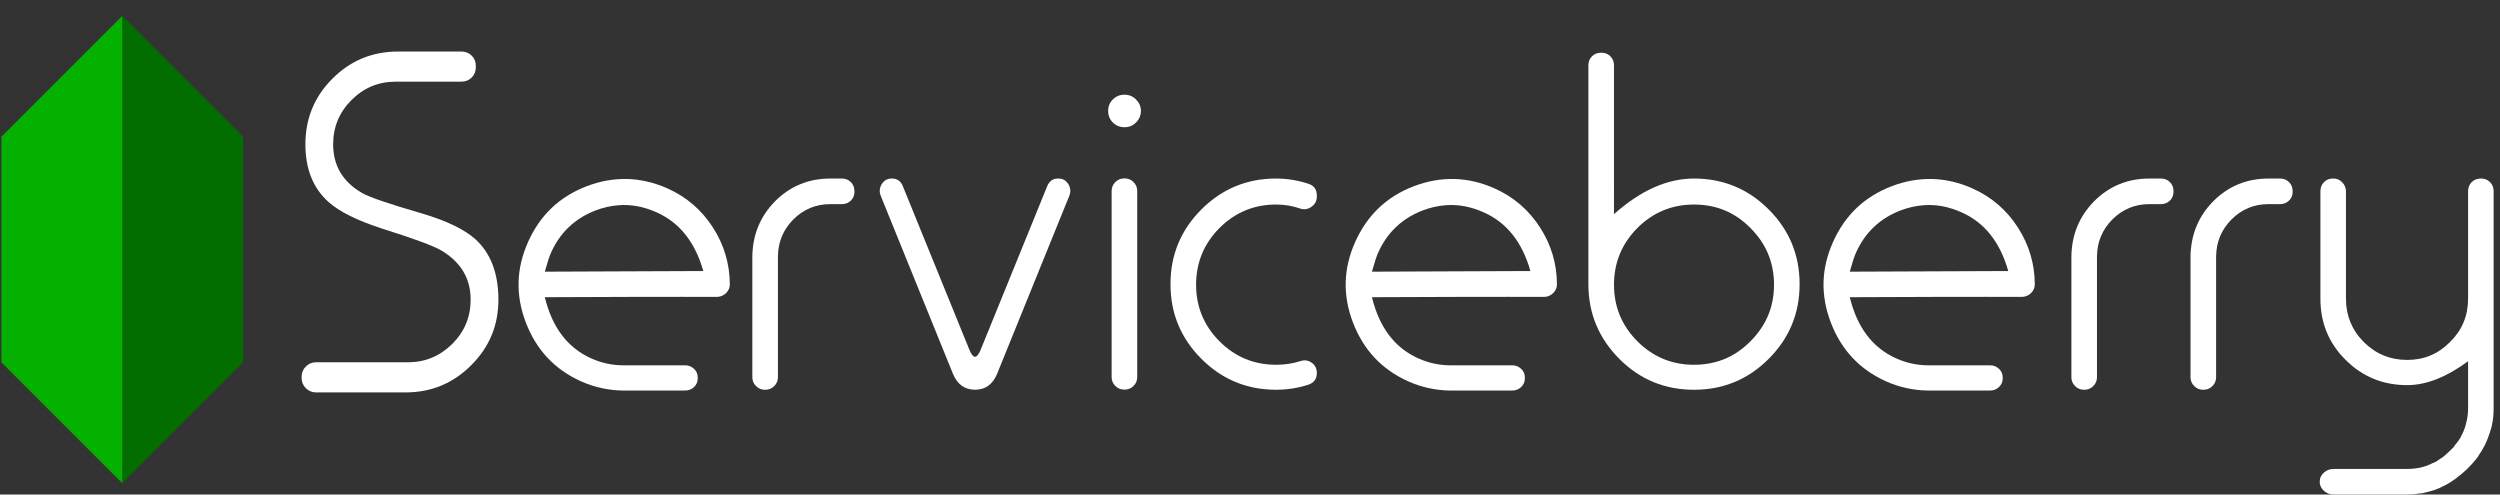 <?xml version="1.0" encoding="UTF-8" standalone="no"?>
<!-- Created with Inkscape (http://www.inkscape.org/) -->

<svg
   xmlns:dc="http://purl.org/dc/elements/1.1/"
   xmlns:cc="http://creativecommons.org/ns#"
   xmlns:rdf="http://www.w3.org/1999/02/22-rdf-syntax-ns#"
   xmlns:svg="http://www.w3.org/2000/svg"
   xmlns="http://www.w3.org/2000/svg"
   xmlns:sodipodi="http://sodipodi.sourceforge.net/DTD/sodipodi-0.dtd"
   xmlns:inkscape="http://www.inkscape.org/namespaces/inkscape"
   version="1.1"
   width="182"
   height="36"
   id="svg5349"
   sodipodi:docname="serviceberry-horizontal.svg"
   inkscape:version="0.92.4 (5da689c313, 2019-01-14)">
  <rect width="100%" height="100%" fill="#333333" stroke="none"/>
  <sodipodi:namedview
     pagecolor="#ffffff"
     bordercolor="#666666"
     borderopacity="1"
     objecttolerance="10"
     gridtolerance="10"
     guidetolerance="10"
     inkscape:pageopacity="0"
     inkscape:pageshadow="2"
     inkscape:window-width="1920"
     inkscape:window-height="1017"
     id="namedview26"
     showgrid="false"
     inkscape:showpageshadow="false"
     inkscape:pagecheckerboard="false"
     inkscape:zoom="4.17"
     inkscape:cx="85.218593"
     inkscape:cy="17"
     inkscape:window-x="-8"
     inkscape:window-y="-8"
     inkscape:window-maximized="1"
     inkscape:current-layer="svg5349" />
  <defs
     id="defs5351" />
  <path
     d="m 81.881,12.988 c 0.248,1.5e-5 0.462,0.089 0.641,0.268 0.179,0.179 0.268,0.397 0.268,0.656 v 13.543 c -8e-6,0.248 -0.089,0.462 -0.268,0.641 -0.179,0.179 -0.392,0.268 -0.641,0.268 h -0.03 c -0.258,0 -0.477,-0.089 -0.656,-0.268 -0.179,-0.179 -0.268,-0.392 -0.268,-0.641 V 13.912 c 0,-0.258 0.089,-0.477 0.268,-0.656 0.179,-0.179 0.397,-0.268 0.656,-0.268 z m -0.015,-3.725 c -0.338,2.2e-5 -0.621,-0.114 -0.849,-0.343 -0.228,-0.228 -0.343,-0.512 -0.343,-0.849 0,-0.328 0.114,-0.606 0.343,-0.834 0.228,-0.228 0.512,-0.343 0.849,-0.343 0.328,2.29e-5 0.606,0.114 0.834,0.343 0.238,0.238 0.358,0.517 0.358,0.834 -8e-6,0.328 -0.119,0.611 -0.358,0.849 -0.228,0.228 -0.507,0.343 -0.834,0.343 z"
     id="path3839-1-5-5"
     style="font-style:normal;font-variant:normal;font-weight:300;font-stretch:normal;font-size:40px;line-height:125%;font-family:'Typo Round Light Demo';-inkscape-font-specification:'Typo Round Light Demo Light';letter-spacing:0px;word-spacing:0px;fill:#ffffff;fill-opacity:1;stroke:none;stroke-width:0.763"
     inkscape:connector-curvature="0" />
  <path
     d="m 140.671,13.033 c -0.98,-0.028 -1.965,0.146 -2.956,0.524 -1.982,0.756 -3.398,2.112 -4.267,4.052 -0.869,1.94 -0.923,3.882 -0.167,5.864 0.756,1.982 2.089,3.422 4.029,4.291 0.978,0.438 1.998,0.652 3.027,0.667 h 4.553 c 0.248,0 0.465,-0.09 0.644,-0.262 0.179,-0.172 0.262,-0.381 0.262,-0.62 v -0.072 c 0,-0.239 -0.083,-0.448 -0.262,-0.62 -0.179,-0.172 -0.395,-0.262 -0.644,-0.262 h -4.553 c -0.778,-0.009 -1.546,-0.168 -2.288,-0.501 -1.732,-0.775 -2.846,-2.258 -3.385,-4.458 1.294,0 3.47,-0.012 6.555,-0.024 2.485,-0.008 4.482,0 6.007,0 0.253,-0.008 0.469,-0.114 0.644,-0.286 0.179,-0.181 0.268,-0.39 0.262,-0.644 -0.01,-1.485 -0.415,-2.849 -1.216,-4.1 -0.819,-1.281 -1.917,-2.236 -3.313,-2.861 -0.97,-0.434 -1.952,-0.663 -2.932,-0.691 z m -0.62,1.907 c 0.934,-0.071 1.847,0.113 2.765,0.524 1.65,0.739 2.788,2.15 3.385,4.267 l -11.538,0.047 c 0.185,-0.657 0.335,-1.12 0.453,-1.383 0.658,-1.469 1.742,-2.495 3.242,-3.075 0.566,-0.216 1.132,-0.339 1.693,-0.381 z"
     id="path3112-7-8-3-4-4"
     style="font-style:normal;font-variant:normal;font-weight:300;font-stretch:normal;font-size:40px;line-height:125%;font-family:'Typo Round Light Demo';-inkscape-font-specification:'Typo Round Light Demo Light';letter-spacing:0px;word-spacing:0px;fill:#ffffff;fill-opacity:1;stroke:none;stroke-width:0.763"
     inkscape:connector-curvature="0" />
  <path
     d="m 105.884,13.033 c -0.98,-0.028 -1.965,0.146 -2.956,0.524 -1.982,0.756 -3.398,2.112 -4.267,4.052 -0.869,1.94 -0.923,3.882 -0.167,5.864 0.756,1.982 2.089,3.422 4.029,4.291 0.978,0.438 1.998,0.652 3.027,0.667 h 4.553 c 0.248,0 0.465,-0.09 0.644,-0.262 0.179,-0.172 0.262,-0.381 0.262,-0.62 v -0.072 c 0,-0.239 -0.083,-0.448 -0.262,-0.62 -0.179,-0.172 -0.395,-0.262 -0.644,-0.262 h -4.553 c -0.778,-0.009 -1.546,-0.168 -2.288,-0.501 -1.732,-0.775 -2.846,-2.258 -3.385,-4.458 1.294,0 3.47,-0.012 6.555,-0.024 2.485,-0.008 4.482,0 6.007,0 0.253,-0.008 0.469,-0.114 0.644,-0.286 0.179,-0.181 0.268,-0.39 0.262,-0.644 -0.01,-1.485 -0.415,-2.849 -1.216,-4.1 -0.819,-1.281 -1.917,-2.236 -3.313,-2.861 -0.97,-0.434 -1.952,-0.663 -2.932,-0.691 z m -0.62,1.907 c 0.934,-0.071 1.847,0.113 2.765,0.524 1.65,0.739 2.788,2.15 3.385,4.267 l -11.538,0.047 c 0.185,-0.657 0.335,-1.12 0.453,-1.383 0.657,-1.469 1.742,-2.495 3.242,-3.075 0.566,-0.216 1.132,-0.339 1.693,-0.381 z"
     id="path3112-57-8-2-1"
     style="font-style:normal;font-variant:normal;font-weight:300;font-stretch:normal;font-size:40px;line-height:125%;font-family:'Typo Round Light Demo';-inkscape-font-specification:'Typo Round Light Demo Light';letter-spacing:0px;word-spacing:0px;fill:#ffffff;fill-opacity:1;stroke:none;stroke-width:0.763"
     inkscape:connector-curvature="0" />
  <path
     d="m 61.296,12.998 c 0.258,0 0.477,0.089 0.656,0.268 0.169,0.179 0.253,0.397 0.253,0.656 v 0.03 c -7e-6,0.258 -0.084,0.472 -0.253,0.641 -0.179,0.179 -0.397,0.268 -0.656,0.268 H 60.447 c -1.053,0 -1.952,0.372 -2.697,1.117 -0.735,0.745 -1.107,1.644 -1.117,2.697 v 8.79 c -7e-6,0.248 -0.089,0.462 -0.268,0.641 -0.179,0.179 -0.392,0.268 -0.641,0.268 h -0.045 c -0.248,0 -0.462,-0.089 -0.641,-0.268 -0.179,-0.179 -0.268,-0.392 -0.268,-0.641 v -8.79 c 0.02,-1.579 0.571,-2.92 1.654,-4.023 1.103,-1.103 2.443,-1.654 4.023,-1.654 z"
     id="path3114-1-9-0-2"
     style="font-style:normal;font-variant:normal;font-weight:300;font-stretch:normal;font-size:40px;line-height:125%;font-family:'Typo Round Light Demo';-inkscape-font-specification:'Typo Round Light Demo Light';letter-spacing:0px;word-spacing:0px;fill:#ffffff;fill-opacity:1;stroke:none;stroke-width:0.763"
     inkscape:connector-curvature="0" />
  <path
     d="m 70.982,25.974 c 0.141,0 0.292,-0.204 0.452,-0.611 l 0.071,-0.179 4.728,-11.621 c 0.151,-0.377 0.414,-0.566 0.79,-0.566 h 0.028 c 0.311,0 0.55,0.134 0.72,0.402 0.169,0.278 0.193,0.566 0.071,0.864 l -5.251,12.947 c -0.32,0.775 -0.856,1.162 -1.609,1.162 -0.753,0 -1.289,-0.387 -1.609,-1.162 L 64.122,14.264 c -0.122,-0.298 -0.099,-0.586 0.071,-0.864 0.169,-0.268 0.409,-0.402 0.72,-0.402 h 0.028 c 0.376,0 0.64,0.189 0.79,0.566 l 4.728,11.621 0.071,0.179 c 0.16,0.407 0.311,0.611 0.452,0.611 z"
     id="path3116-8-3-9-0"
     style="font-style:normal;font-variant:normal;font-weight:300;font-stretch:normal;font-size:40px;line-height:125%;font-family:'Typo Round Light Demo';-inkscape-font-specification:'Typo Round Light Demo Light';letter-spacing:0px;word-spacing:0px;fill:#ffffff;fill-opacity:1;stroke:none;stroke-width:0.763"
     inkscape:connector-curvature="0" />
  <path
     d="m 92.9,12.998 c 0.795,0 1.569,0.124 2.324,0.372 0.427,0.129 0.641,0.417 0.641,0.864 v 0.075 c -7e-6,0.308 -0.124,0.551 -0.372,0.73 -0.248,0.189 -0.521,0.238 -0.819,0.149 -0.566,-0.199 -1.157,-0.298 -1.773,-0.298 -1.609,0 -2.985,0.571 -4.127,1.713 -1.132,1.142 -1.698,2.518 -1.698,4.127 -8e-6,1.599 0.566,2.97 1.698,4.112 1.142,1.142 2.518,1.713 4.127,1.713 0.616,0 1.207,-0.089 1.773,-0.268 0.298,-0.099 0.571,-0.059 0.819,0.119 0.248,0.179 0.372,0.427 0.372,0.745 -7e-6,0.437 -0.214,0.725 -0.641,0.864 -0.755,0.238 -1.53,0.358 -2.324,0.358 -2.126,0 -3.938,-0.75 -5.438,-2.25 -1.5,-1.5 -2.25,-3.313 -2.25,-5.438 0,-2.126 0.75,-3.938 2.25,-5.438 1.5,-1.5 3.312,-2.25 5.438,-2.25 z"
     id="path3120-7-4-7-0"
     style="font-style:normal;font-variant:normal;font-weight:300;font-stretch:normal;font-size:40px;line-height:125%;font-family:'Typo Round Light Demo';-inkscape-font-specification:'Typo Round Light Demo Light';letter-spacing:0px;word-spacing:0px;fill:#ffffff;fill-opacity:1;stroke:none;stroke-width:0.763"
     inkscape:connector-curvature="0" />
  <path
     d="m 123.324,14.89 c -1.609,0 -2.985,0.571 -4.127,1.713 -1.132,1.142 -1.698,2.518 -1.698,4.127 -1e-5,1.599 0.566,2.97 1.698,4.112 1.142,1.142 2.518,1.713 4.127,1.713 1.619,0 2.99,-0.571 4.112,-1.713 1.142,-1.142 1.713,-2.513 1.713,-4.112 -2e-5,-1.609 -0.571,-2.985 -1.713,-4.127 -1.122,-1.142 -2.493,-1.713 -4.112,-1.713 z M 116.589,3.838 c 0.248,0 0.462,0.084 0.641,0.253 0.179,0.179 0.268,0.397 0.268,0.656 V 15.59 c 1.937,-1.728 3.879,-2.592 5.825,-2.592 2.126,0 3.938,0.75 5.438,2.25 1.5,1.5 2.25,3.313 2.25,5.438 -2e-5,2.126 -0.75,3.938 -2.25,5.438 -1.5,1.5 -3.313,2.25 -5.438,2.25 -2.126,0 -3.933,-0.745 -5.423,-2.235 -1.5,-1.5 -2.255,-3.303 -2.265,-5.408 V 4.747 c 0,-0.258 0.089,-0.477 0.268,-0.656 0.179,-0.169 0.392,-0.253 0.641,-0.253 z"
     id="path3124-9-4-3-1"
     style="font-style:normal;font-variant:normal;font-weight:300;font-stretch:normal;font-size:40px;line-height:125%;font-family:'Typo Round Light Demo';-inkscape-font-specification:'Typo Round Light Demo Light';letter-spacing:0px;word-spacing:0px;fill:#ffffff;fill-opacity:1;stroke:none;stroke-width:0.763"
     inkscape:connector-curvature="0" />
  <path
     d="m 157.323,12.998 c 0.258,0 0.477,0.089 0.656,0.268 0.169,0.179 0.253,0.397 0.253,0.656 v 0.03 c -1e-5,0.258 -0.084,0.472 -0.253,0.641 -0.179,0.179 -0.397,0.268 -0.656,0.268 h -0.849 c -1.053,0 -1.952,0.372 -2.697,1.117 -0.735,0.745 -1.107,1.644 -1.117,2.697 v 8.79 c -1e-5,0.248 -0.089,0.462 -0.268,0.641 -0.179,0.179 -0.392,0.268 -0.641,0.268 h -0.045 c -0.248,0 -0.462,-0.089 -0.641,-0.268 -0.179,-0.179 -0.268,-0.392 -0.268,-0.641 v -8.79 c 0.02,-1.579 0.571,-2.92 1.654,-4.023 1.103,-1.103 2.443,-1.654 4.023,-1.654 z"
     id="path3128-5-6-7-4"
     style="font-style:normal;font-variant:normal;font-weight:300;font-stretch:normal;font-size:40px;line-height:125%;font-family:'Typo Round Light Demo';-inkscape-font-specification:'Typo Round Light Demo Light';letter-spacing:0px;word-spacing:0px;fill:#ffffff;fill-opacity:1;stroke:none;stroke-width:0.763"
     inkscape:connector-curvature="0" />
  <path
     d="m 165.996,12.998 c 0.258,0 0.477,0.089 0.656,0.268 0.169,0.179 0.253,0.397 0.253,0.656 v 0.03 c -10e-6,0.258 -0.084,0.472 -0.253,0.641 -0.179,0.179 -0.397,0.268 -0.656,0.268 h -0.849 c -1.053,0 -1.952,0.372 -2.697,1.117 -0.735,0.745 -1.107,1.644 -1.117,2.697 v 8.79 c 0,0.248 -0.089,0.462 -0.268,0.641 -0.179,0.179 -0.392,0.268 -0.641,0.268 h -0.045 c -0.248,0 -0.462,-0.089 -0.641,-0.268 -0.179,-0.179 -0.268,-0.392 -0.268,-0.641 v -8.79 c 0.02,-1.579 0.571,-2.92 1.654,-4.023 1.103,-1.103 2.443,-1.654 4.023,-1.654 z"
     id="path3130-4-0-2-6"
     style="font-style:normal;font-variant:normal;font-weight:300;font-stretch:normal;font-size:40px;line-height:125%;font-family:'Typo Round Light Demo';-inkscape-font-specification:'Typo Round Light Demo Light';letter-spacing:0px;word-spacing:0px;fill:#ffffff;fill-opacity:1;stroke:none;stroke-width:0.763"
     inkscape:connector-curvature="0" />
  <path
     d="m 169.832,12.996 c -0.248,0 -0.465,0.083 -0.644,0.262 -0.179,0.179 -0.262,0.409 -0.262,0.667 v 7.819 c 0,1.748 0.604,3.236 1.836,4.458 1.232,1.232 2.733,1.836 4.482,1.836 1.381,0 2.855,-0.578 4.434,-1.74 v 2.217 1.168 0.024 c -6.8e-4,0.144 -0.011,0.289 -0.024,0.429 -6.8e-4,0.008 7.3e-4,0.016 0,0.024 -0.028,0.286 -0.086,0.569 -0.167,0.834 -0.043,0.144 -0.085,0.267 -0.143,0.405 -0.056,0.131 -0.121,0.256 -0.191,0.381 -0.003,0.006 0.003,0.018 0,0.024 -0.137,0.245 -0.31,0.467 -0.501,0.691 -0.004,0.005 0.004,0.019 0,0.024 -0.094,0.11 -0.202,0.205 -0.31,0.31 -0.102,0.1 -0.204,0.197 -0.31,0.286 -0.008,0.007 -0.015,0.017 -0.024,0.024 -0.047,0.039 -0.095,0.083 -0.143,0.119 -0.068,0.052 -0.145,0.096 -0.215,0.143 -0.095,0.064 -0.188,0.136 -0.286,0.191 -0.025,0.014 -0.047,0.034 -0.071,0.048 -0.059,0.032 -0.13,0.042 -0.191,0.071 -0.064,0.031 -0.125,0.067 -0.191,0.095 -0.121,0.052 -0.232,0.103 -0.358,0.143 -0.008,0.002 -0.017,-0.002 -0.024,0 -0.08,0.025 -0.157,0.051 -0.238,0.071 -0.327,0.08 -0.672,0.117 -1.025,0.119 h -5.364 c -0.281,8e-6 -0.513,0.083 -0.715,0.262 -0.202,0.179 -0.31,0.395 -0.31,0.644 v 0.048 c 0,0.248 0.108,0.465 0.31,0.644 C 169.39,35.917 169.622,36 169.903,36 h 5.364 c 0.35,-0.002 0.693,-0.038 1.025,-0.095 v 0.024 c 0.058,-0.01 0.11,-0.036 0.167,-0.048 0.1,-0.02 0.188,-0.046 0.286,-0.071 0.088,-0.023 0.176,-0.044 0.262,-0.071 0.055,-0.017 0.112,-0.029 0.167,-0.048 0.126,-0.044 0.258,-0.09 0.381,-0.143 0.065,-0.028 0.126,-0.065 0.191,-0.095 0.112,-0.053 0.224,-0.106 0.334,-0.167 0.07,-0.038 0.145,-0.078 0.215,-0.119 0.176,-0.106 0.354,-0.231 0.524,-0.358 0.26,-0.193 0.517,-0.403 0.763,-0.644 0.321,-0.313 0.616,-0.639 0.858,-0.977 0.004,-0.005 -0.004,-0.018 0,-0.024 0.371,-0.522 0.627,-1.06 0.81,-1.645 0.059,-0.187 0.127,-0.379 0.167,-0.572 0.002,-0.008 -0.002,-0.016 0,-0.024 0.041,-0.2 0.075,-0.389 0.095,-0.596 0.02,-0.206 0.024,-0.406 0.024,-0.62 3e-5,-0.008 0,-0.016 0,-0.024 V 28.515 13.926 c -10e-6,-0.258 -0.083,-0.489 -0.262,-0.667 -0.179,-0.179 -0.395,-0.262 -0.644,-0.262 h -0.024 c -0.258,0 -0.489,0.083 -0.667,0.262 -0.179,0.179 -0.262,0.409 -0.262,0.667 v 7.819 c -2e-5,1.242 -0.437,2.292 -1.311,3.147 -0.854,0.874 -1.891,1.311 -3.123,1.311 -1.232,0 -2.296,-0.437 -3.17,-1.311 -0.864,-0.874 -1.287,-1.925 -1.287,-3.147 v -7.819 c -1e-5,-0.258 -0.107,-0.489 -0.286,-0.667 -0.179,-0.179 -0.371,-0.262 -0.62,-0.262 h -0.048 z"
     id="path3132-3-6-6-0"
     style="font-style:normal;font-variant:normal;font-weight:300;font-stretch:normal;font-size:40px;line-height:125%;font-family:'Typo Round Light Demo';-inkscape-font-specification:'Typo Round Light Demo Light';letter-spacing:0px;word-spacing:0px;fill:#ffffff;fill-opacity:1;stroke:none;stroke-width:0.763"
     inkscape:connector-curvature="0" />
  <path
     d="m 45.669,13.033 c -0.98,-0.028 -1.965,0.146 -2.956,0.524 -1.982,0.756 -3.398,2.112 -4.267,4.052 -0.869,1.94 -0.923,3.882 -0.167,5.864 0.756,1.982 2.089,3.422 4.029,4.291 0.978,0.438 1.998,0.652 3.027,0.667 h 4.553 c 0.248,0 0.465,-0.09 0.644,-0.262 0.179,-0.172 0.262,-0.381 0.262,-0.62 v -0.072 c 0,-0.239 -0.083,-0.448 -0.262,-0.62 -0.179,-0.172 -0.395,-0.262 -0.644,-0.262 h -4.553 c -0.778,-0.009 -1.546,-0.168 -2.288,-0.501 -1.732,-0.775 -2.846,-2.258 -3.385,-4.458 1.294,0 3.47,-0.012 6.555,-0.024 2.485,-0.008 4.482,0 6.007,0 0.253,-0.008 0.469,-0.114 0.644,-0.286 0.179,-0.181 0.268,-0.39 0.262,-0.644 -0.01,-1.485 -0.415,-2.849 -1.216,-4.1 -0.819,-1.281 -1.917,-2.236 -3.313,-2.861 -0.97,-0.434 -1.952,-0.663 -2.932,-0.691 z m -0.62,1.907 c 0.934,-0.071 1.847,0.113 2.765,0.524 1.65,0.739 2.788,2.15 3.385,4.267 l -11.538,0.047 c 0.185,-0.657 0.335,-1.12 0.453,-1.383 0.658,-1.469 1.742,-2.495 3.242,-3.075 0.566,-0.216 1.132,-0.339 1.693,-0.381 z"
     id="path3112-1-1-6-0-7"
     style="font-style:normal;font-variant:normal;font-weight:300;font-stretch:normal;font-size:40px;line-height:125%;font-family:'Typo Round Light Demo';-inkscape-font-specification:'Typo Round Light Demo Light';letter-spacing:0px;word-spacing:0px;fill:#ffffff;fill-opacity:1;stroke:none;stroke-width:0.763"
     inkscape:connector-curvature="0" />
  <g
     transform="matrix(0.763,0,0,0.763,-229.117,-726.917)"
     id="g5144-7">
    <g
       transform="matrix(1.345,0,0,1.345,-185.036,285.02)"
       id="g3967-84-8-7"
       style="font-style:normal;font-variant:normal;font-weight:normal;font-stretch:normal;font-size:40px;line-height:125%;font-family:OCRATTRegular;-inkscape-font-specification:OCRATTRegular;letter-spacing:0px;word-spacing:0px;fill:#000000;fill-opacity:1;stroke:none">
      <path
         d="m 369.504,497.551 8.571,8.571 5e-5,16 -8.571,8.571 m 0,0 -5e-5,-33.143"
         id="rect3134-0-9-8-7"
         style="line-height:125%;font-family:OCRATTRegular;-inkscape-font-specification:OCRATTRegular;fill:#026e00;fill-opacity:1;stroke:none"
         inkscape:connector-curvature="0" />
      <path
         d="m 369.504,497.551 5e-5,33.143 m 0,0 -8.571,-8.571 -5e-5,-16 8.571,-8.571"
         id="rect3134-0-4-63-2-7"
         style="font-style:normal;font-variant:normal;font-weight:normal;font-stretch:normal;font-size:40px;line-height:125%;font-family:OCRATTRegular;-inkscape-font-specification:OCRATTRegular;letter-spacing:0px;word-spacing:0px;fill:#04b000;fill-opacity:1;stroke:none"
         inkscape:connector-curvature="0" />
    </g>
    <path
       d="m 313.644,970.206 c -0.698,0 -1.293,0.246 -1.786,0.739 -0.493,0.503 -0.739,1.098 -0.739,1.786 -10e-6,0.985 0.462,1.725 1.386,2.217 0.267,0.133 1.186,0.411 2.756,0.832 1.078,0.308 1.853,0.693 2.325,1.155 0.667,0.626 1.001,1.555 1.001,2.787 -10e-6,1.232 -0.431,2.284 -1.293,3.157 -0.873,0.862 -1.925,1.293 -3.157,1.293 h -4.019 c -0.257,0 -0.477,-0.092 -0.662,-0.277 -0.185,-0.185 -0.277,-0.405 -0.277,-0.662 v -0.031 c 0,-0.267 0.092,-0.493 0.277,-0.678 0.185,-0.185 0.405,-0.277 0.662,-0.277 h 4.173 c 0.698,0 1.293,-0.246 1.786,-0.739 0.493,-0.493 0.739,-1.088 0.739,-1.786 -1e-5,-0.955 -0.467,-1.658 -1.401,-2.11 -0.195,-0.092 -1.109,-0.37 -2.741,-0.832 -1.057,-0.318 -1.832,-0.708 -2.325,-1.17 -0.667,-0.667 -1.001,-1.627 -1.001,-2.879 0,-1.232 0.431,-2.279 1.293,-3.141 0.873,-0.873 1.925,-1.309 3.157,-1.309 h 3.82 c 0.267,0 0.493,0.092 0.678,0.277 0.185,0.185 0.277,0.411 0.277,0.678 v 0.031 c 0,0.257 -0.092,0.477 -0.277,0.662 -0.185,0.185 -0.411,0.277 -0.678,0.277 z"
       id="path4729-1-7-9-3"
       style="font-style:normal;font-variant:normal;font-weight:300;font-stretch:normal;font-size:40px;line-height:125%;font-family:'Typo Round Light Demo';-inkscape-font-specification:'Typo Round Light Demo Light';letter-spacing:0px;word-spacing:0px;fill:none;stroke:none"
       inkscape:connector-curvature="0" />
  </g>
  <path
     inkscape:connector-curvature="0"
     d="m 28.812,5.945 c -1.257,2.64e-5 -2.331,0.446 -3.222,1.337 -0.891,0.891 -1.337,1.965 -1.337,3.222 -1.1e-5,1.554 0.703,2.736 2.108,3.548 0.537,0.308 1.994,0.805 4.37,1.491 1.794,0.537 3.085,1.16 3.873,1.868 1.12,1.017 1.679,2.485 1.68,4.404 -2e-5,1.874 -0.663,3.468 -1.988,4.781 -1.314,1.314 -2.902,1.971 -4.764,1.971 h -6.529 c -0.286,0 -0.531,-0.103 -0.737,-0.308 -0.206,-0.206 -0.308,-0.451 -0.308,-0.737 v -0.103 c 0,-0.286 0.103,-0.531 0.308,-0.737 0.206,-0.206 0.451,-0.308 0.737,-0.308 h 6.701 c 1.245,0 2.319,-0.446 3.222,-1.337 0.891,-0.891 1.337,-1.965 1.337,-3.222 -2.1e-5,-1.531 -0.703,-2.719 -2.108,-3.565 -0.571,-0.343 -2.022,-0.88 -4.353,-1.611 -1.817,-0.594 -3.113,-1.24 -3.89,-1.937 -1.12,-1.005 -1.679,-2.405 -1.679,-4.199 0,-1.874 0.657,-3.468 1.971,-4.781 1.314,-1.314 2.908,-1.971 4.781,-1.971 h 4.61 c 0.297,2.64e-5 0.548,0.103 0.754,0.308 0.194,0.194 0.291,0.44 0.291,0.737 v 0.103 c -1e-5,0.286 -0.097,0.531 -0.291,0.737 -0.206,0.206 -0.457,0.309 -0.754,0.308 z"
     style="font-style:normal;font-variant:normal;font-weight:300;font-stretch:normal;font-size:40px;line-height:125%;font-family:'Typo Round Light Demo';-inkscape-font-specification:'Typo Round Light Demo Light';letter-spacing:0px;word-spacing:0px;fill:#ffffff;fill-opacity:1;stroke:none;stroke-width:0.877"
     id="path3110" />
</svg>
